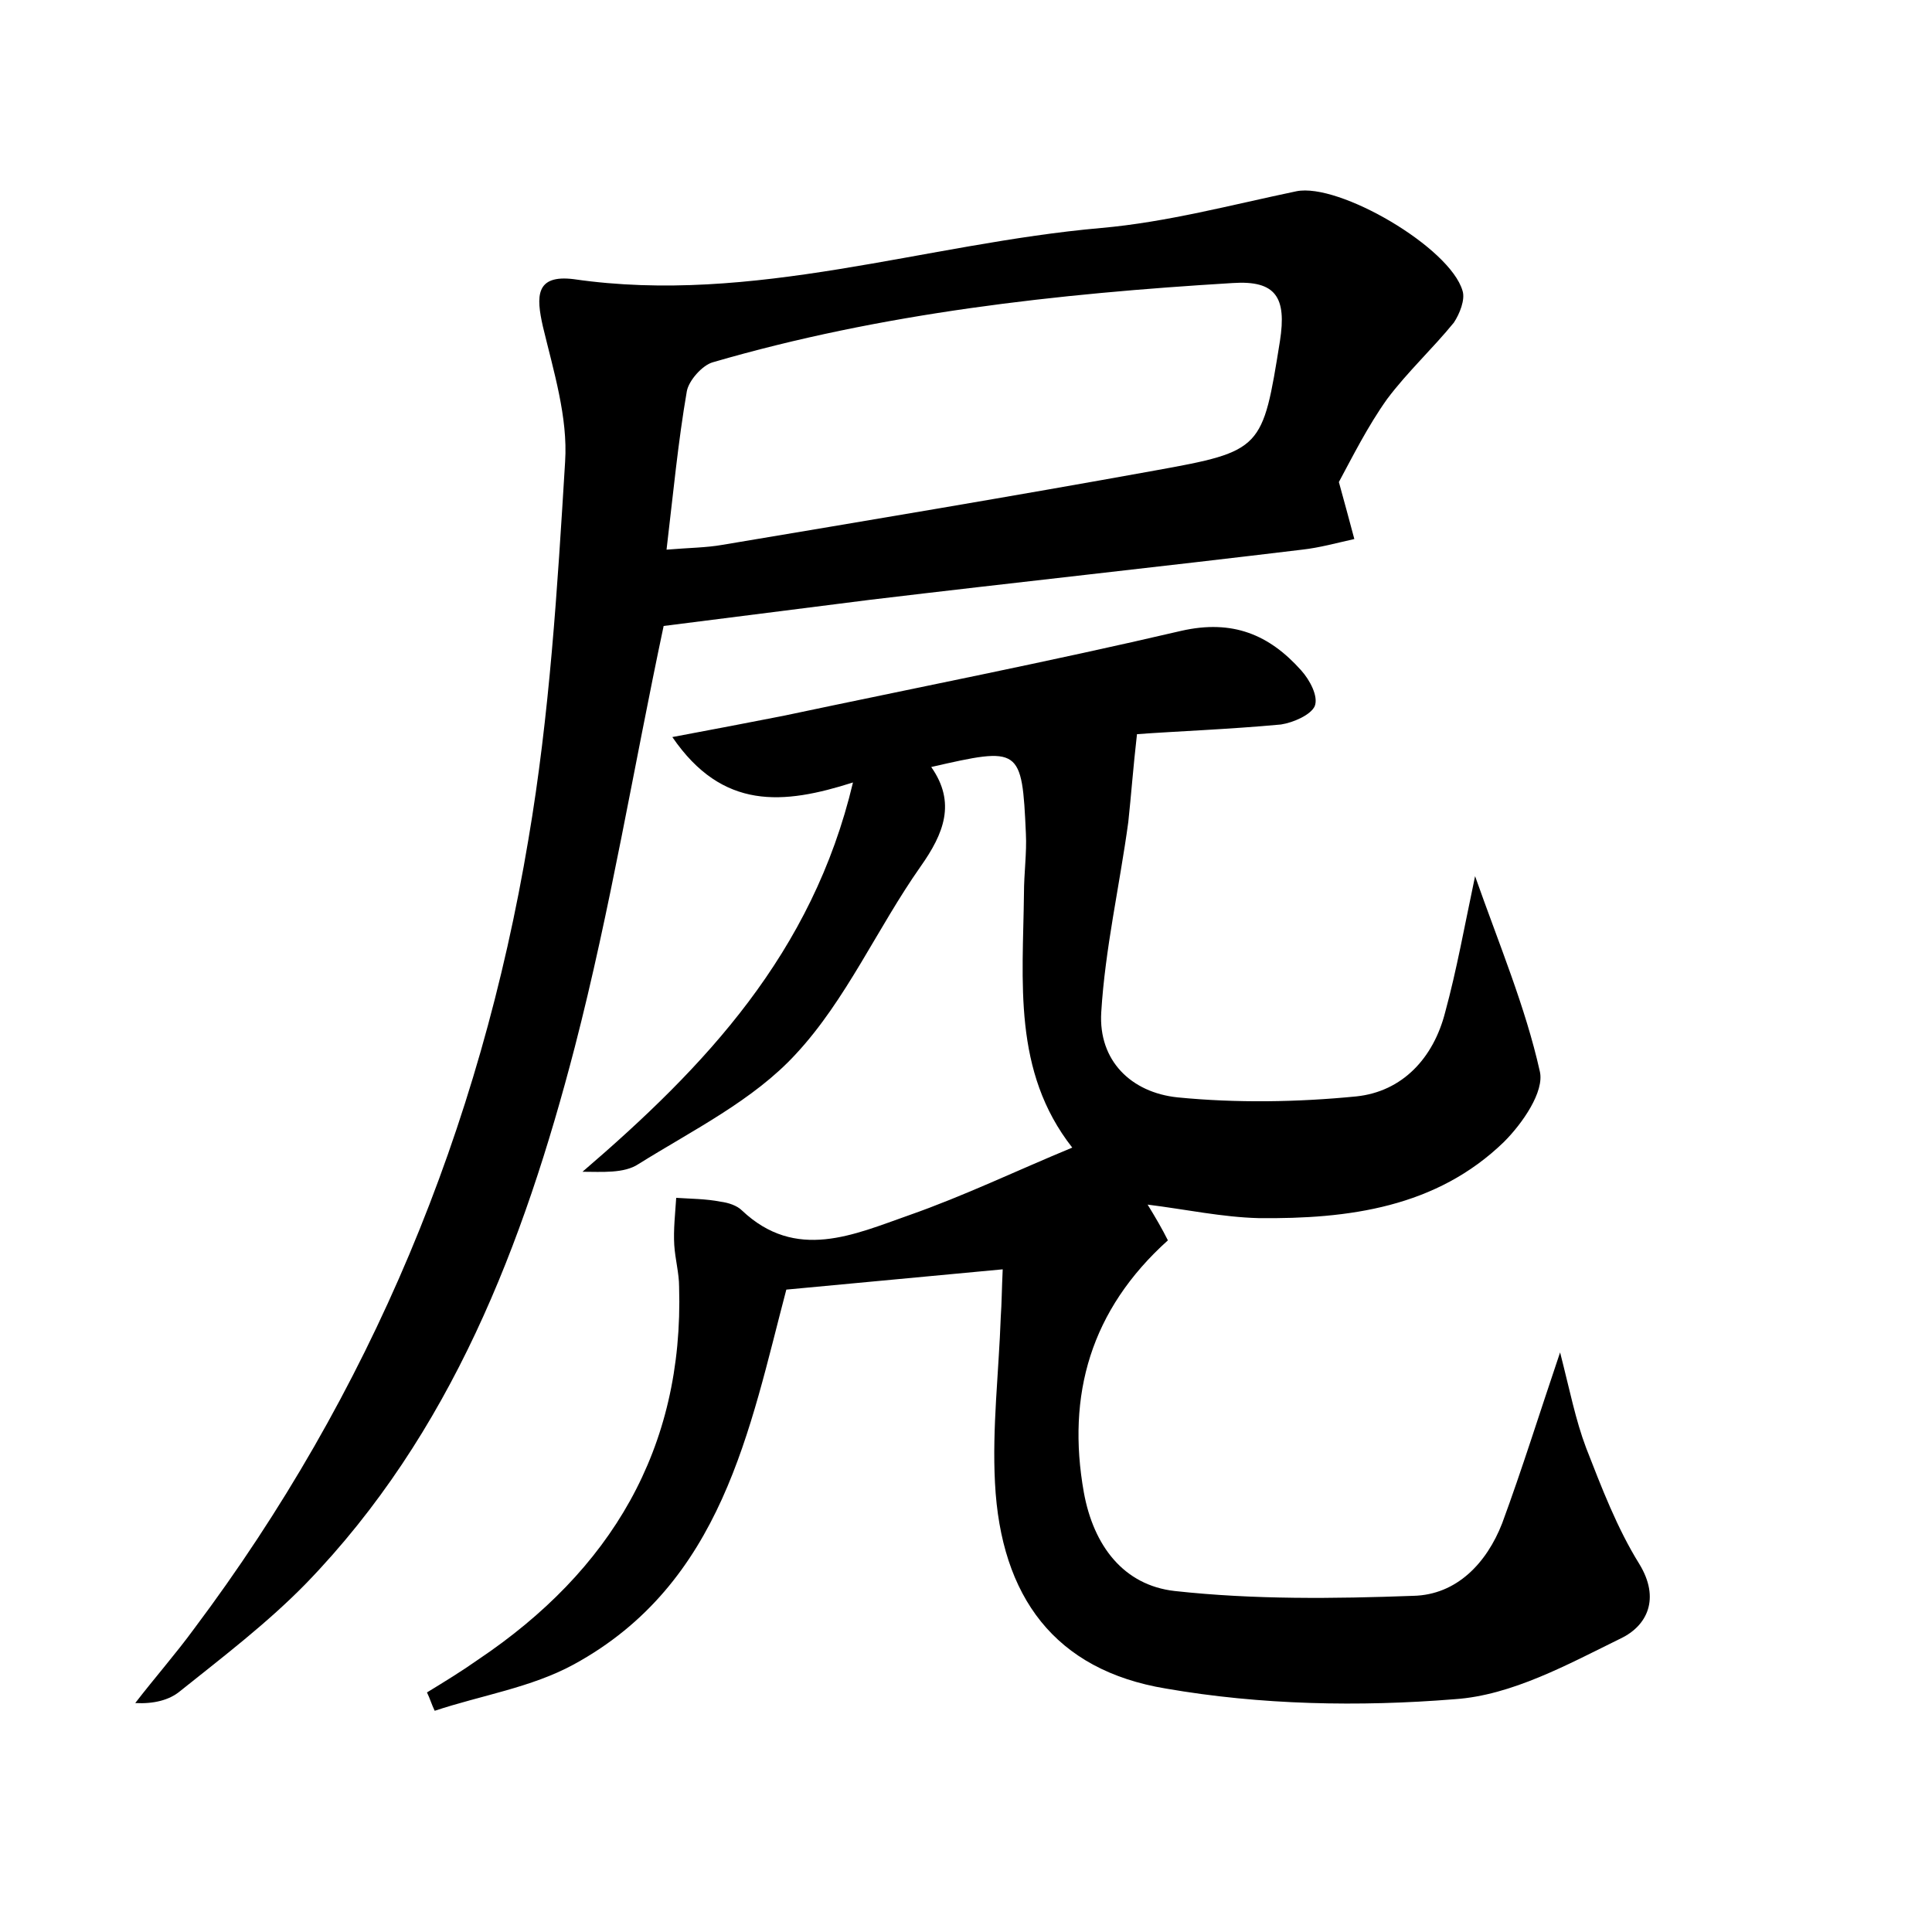 <?xml version="1.0" encoding="utf-8"?>
<!-- Generator: Adobe Illustrator 22.0.0, SVG Export Plug-In . SVG Version: 6.00 Build 0)  -->
<svg version="1.1" id="图层_1" xmlns="http://www.w3.org/2000/svg" xmlns:xlink="http://www.w3.org/1999/xlink" x="0px" y="0px"
	 viewBox="0 0 200 200" style="enable-background:new 0 0 200 200;" xml:space="preserve">
<style type="text/css">
	.st0{fill:#FFFFFF;}
</style>
<g>
	
	<path d="M161.5,140c1,3.9,1.6,7,2.7,9.9c1.6,4.1,3.2,8.3,5.5,12c2.2,3.6,0.8,6.4-1.9,7.7c-5.5,2.7-11.3,5.9-17.2,6.3
		c-9.9,0.8-20.1,0.6-29.9-1.1c-11.5-1.9-17.1-9.5-17.7-21.3c-0.3-5.7,0.4-11.5,0.6-17.2c0.1-1.4,0.1-2.8,0.2-4.9
		c-7.6,0.7-14.8,1.4-22.4,2.1c-3.8,14.4-6.6,30.4-22,38.8c-4.4,2.4-9.6,3.2-14.4,4.8c-0.3-0.6-0.5-1.3-0.8-1.9
		c1.8-1.1,3.6-2.2,5.3-3.4c13.7-9.2,21.3-21.8,20.8-38.6c0-1.4-0.4-2.8-0.5-4.3c-0.1-1.6,0.1-3.3,0.2-4.9c1.5,0.1,3.1,0.1,4.6,0.4
		c0.8,0.1,1.7,0.4,2.2,0.9c5.6,5.3,11.6,2.5,17.3,0.5c5.7-2,11.1-4.6,16.9-7c-6.2-7.9-5.1-17.2-5-26.3c0-2.1,0.3-4.2,0.2-6.2
		c-0.4-9-0.6-9-9.8-6.9c2.6,3.7,1.3,6.9-1.1,10.3c-4.5,6.4-7.7,13.8-12.9,19.4c-4.4,4.8-10.7,7.9-16.3,11.4c-1.5,1-3.8,0.8-5.8,0.8
		C73,110.4,84.1,98.7,88.3,81c-7.2,2.3-13.5,2.9-18.7-4.7c4.3-0.8,7.9-1.5,11.5-2.2c13.7-2.9,27.5-5.6,41.2-8.8
		c5.3-1.2,9.1,0.4,12.4,4.1c0.9,1,1.8,2.7,1.4,3.7c-0.4,0.9-2.2,1.7-3.5,1.9c-5.4,0.5-10.8,0.7-14.9,1c-0.4,3.5-0.6,6.3-0.9,9.1
		c-0.9,6.6-2.4,13.1-2.8,19.7c-0.3,5,3.1,8.3,7.9,8.8c6.1,0.6,12.4,0.5,18.5-0.1c4.8-0.5,8-4,9.2-8.7c1.2-4.4,2-8.9,3.1-14.1
		c2.5,7.1,5.2,13.5,6.7,20.2c0.5,2.1-1.8,5.4-3.7,7.3c-7,6.8-16.1,8-25.4,7.9c-3.8-0.1-7.5-0.9-11.5-1.4c0.8,1.3,1.5,2.5,2.1,3.7
		c-8,7.2-10.5,16-8.7,26.1c1,5.5,4.1,9.6,9.4,10.2c8.2,0.9,16.5,0.8,24.7,0.5c4.5-0.1,7.6-3.4,9.2-7.5
		C157.6,152,159.3,146.5,161.5,140z"/>
	<path d="M68.7,64.8c-3.1,14.6-5.5,29.3-9.2,43.6c-5.3,20.4-12.8,40-27.8,55.5c-4,4.1-8.6,7.6-13.1,11.2c-1.1,0.9-2.7,1.3-4.6,1.2
		c2-2.6,4.2-5.1,6.1-7.7c18.3-24.4,29.6-51.8,34.6-81.7c2.2-12.9,3-26,3.8-39.1c0.3-4.6-1.2-9.4-2.3-14c-0.7-3.1-0.8-5.4,3.2-4.9
		c18.6,2.7,36.4-3.7,54.6-5.3c6.8-0.6,13.5-2.4,20.2-3.8c4.4-0.9,15.9,5.8,17.2,10.3c0.3,0.9-0.3,2.4-0.9,3.3
		c-2.2,2.7-4.8,5.1-6.9,7.9c-2,2.8-3.6,6-5,8.6c0.6,2.2,1.1,4,1.6,5.9c-1.8,0.4-3.6,0.9-5.4,1.1c-14.9,1.8-29.8,3.4-44.8,5.2
		C82.9,63,75.8,63.9,68.7,64.8z M69,56.9c2.4-0.2,4.1-0.2,5.8-0.5c14.9-2.5,29.9-5,44.8-7.7c11.1-2,11.1-2.2,12.9-13.4
		c0.7-4.5-0.4-6.3-4.9-6c-18.2,1.1-36.3,3.1-53.8,8.2c-1.1,0.3-2.5,1.9-2.7,3C70.2,45.7,69.7,51,69,56.9z"/>
	
</g>
</svg>
